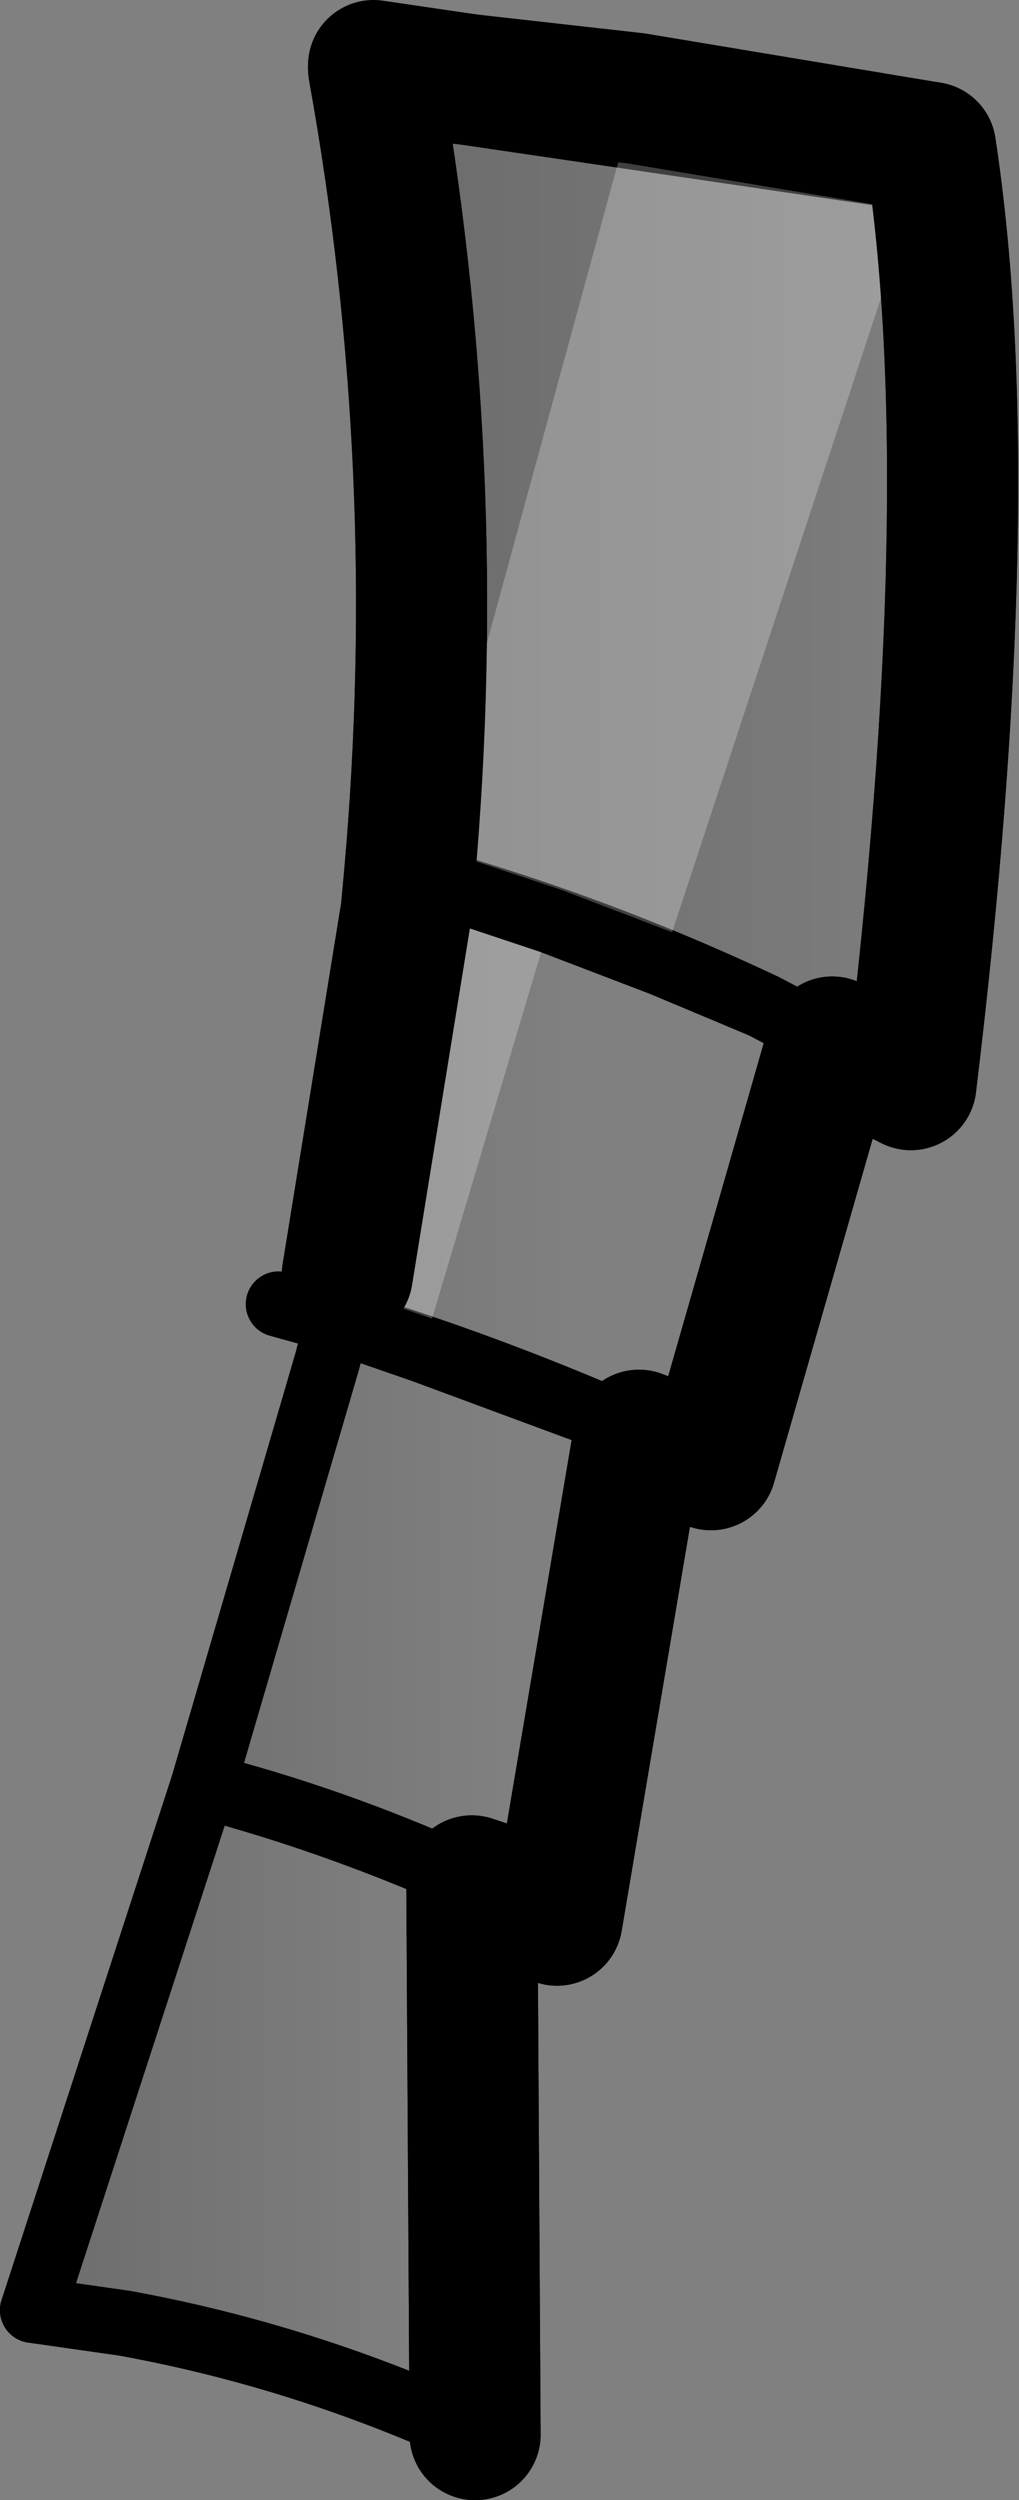 <?xml version="1.0" encoding="UTF-8" standalone="no"?>
<svg xmlns:xlink="http://www.w3.org/1999/xlink" height="38.15px" width="15.55px" xmlns="http://www.w3.org/2000/svg">
  <rect width="100%" height="100%" fill="#808080" stroke="none"/>
  <g transform="matrix(1.0, 0.0, 0.0, 1.0, -241.2, -230.4)">
    <path d="M247.45 243.75 Q248.0 237.55 246.9 231.4 L255.4 232.65 Q256.2 237.9 255.1 246.95 L254.6 246.7 253.9 246.3 252.85 245.75 Q250.2 244.5 247.45 243.75" fill="url(#gradient0)" fill-rule="evenodd" stroke="none"/>
    <path d="M253.9 246.3 L252.05 252.75 251.6 252.55 250.95 252.3 250.35 252.0 Q248.35 251.15 246.35 250.55 L246.5 249.85 247.4 244.3 247.45 243.75 Q250.2 244.5 252.85 245.75 L253.9 246.3" fill="url(#gradient1)" fill-rule="evenodd" stroke="none"/>
    <path d="M250.95 252.3 L249.7 259.7 248.7 259.2 248.4 259.1 248.15 259.0 Q246.25 258.15 244.3 257.65 L246.2 251.15 246.35 250.55 Q248.35 251.15 250.35 252.0 L250.95 252.3" fill="url(#gradient2)" fill-rule="evenodd" stroke="none"/>
    <path d="M248.4 259.1 L248.45 267.55 Q245.85 266.35 243.1 265.85 L241.7 265.65 244.3 257.65 Q246.25 258.15 248.15 259.0 L248.4 259.1" fill="url(#gradient3)" fill-rule="evenodd" stroke="none"/>
    <path d="M247.45 243.75 Q248.0 237.55 246.9 231.4 L255.4 232.65 Q256.2 237.9 255.1 246.95 L254.6 246.7 253.9 246.3 252.05 252.75 251.6 252.55 250.95 252.3 249.7 259.7 248.7 259.2 248.4 259.1 248.45 267.55 M246.5 249.85 L247.4 244.3 247.45 243.75" fill="none" stroke="#000000" stroke-linecap="round" stroke-linejoin="round" stroke-width="2.0"/>
    <path d="M241.7 265.65 L244.3 257.65 246.2 251.15 246.35 250.55 246.5 249.85" fill="none" stroke="#000000" stroke-linecap="round" stroke-linejoin="round" stroke-width="1.0"/>
    <path d="M248.45 267.55 Q245.85 266.35 243.1 265.85 L241.7 265.65 M247.45 243.75 Q250.2 244.5 252.85 245.75 L253.9 246.3 M246.35 250.55 Q248.35 251.15 250.35 252.0 L250.95 252.3 M244.3 257.65 Q246.25 258.15 248.15 259.0 L248.4 259.1" fill="none" stroke="#000000" stroke-linecap="round" stroke-linejoin="round" stroke-width="1.0"/>
    <path d="M247.45 243.75 L247.65 243.8 250.9 231.9 255.4 232.65 251.3 245.1 249.6 244.45 247.65 251.0 246.35 250.55 246.5 249.85 247.4 244.3 247.45 243.75 M247.65 243.8 L249.6 244.45 247.65 243.8" fill="#ffffff" fill-opacity="0.251" fill-rule="evenodd" stroke="none"/>
    <path d="M248.45 267.55 Q245.85 266.35 243.1 265.85 L241.7 265.65 M246.35 250.55 L245.45 250.3 M247.45 243.75 L247.65 243.8 249.6 244.45 251.3 245.1 252.85 245.75 253.9 246.3 M247.65 251.0 L250.35 252.0 250.95 252.3 M246.35 250.55 L247.65 251.0 M248.4 259.1 L248.15 259.0 Q246.2 258.15 244.3 257.65" fill="none" stroke="#000000" stroke-linecap="round" stroke-linejoin="round" stroke-width="1.0"/>
    <path d="M255.1 246.95 L254.6 246.7 253.9 246.3 252.05 252.75 251.6 252.55 250.95 252.3 249.7 259.7 248.7 259.2 248.4 259.1 248.45 267.55" fill="none" stroke="#000000" stroke-linecap="round" stroke-linejoin="round" stroke-width="2.0"/>
    <path d="M255.4 232.65 Q256.2 237.9 255.1 246.95 M250.9 231.9 L246.9 231.45 Q248.0 237.55 247.45 243.75 L247.4 244.3 246.5 249.85 M250.9 231.9 L255.4 232.65" fill="none" stroke="#000000" stroke-linecap="round" stroke-linejoin="round" stroke-width="2.0"/>
    <path d="M241.7 265.65 L244.3 257.65 246.2 251.15 246.35 250.55 246.5 249.85" fill="none" stroke="#000000" stroke-linecap="round" stroke-linejoin="round" stroke-width="1.0"/>
  </g>
  <defs>
    <linearGradient gradientTransform="matrix(-0.009, 0.0, 0.0, -0.01, 249.1, 238.9)" gradientUnits="userSpaceOnUse" id="gradient0" spreadMethod="pad" x1="-819.2" x2="819.2">
      <stop offset="0.0" stop-color="#000000" stop-opacity="0.0"/>
      <stop offset="1.0" stop-color="#000000" stop-opacity="0.251"/>
    </linearGradient>
    <linearGradient gradientTransform="matrix(-0.007, 0.0, 0.0, -0.006, 244.1, 247.55)" gradientUnits="userSpaceOnUse" id="gradient1" spreadMethod="pad" x1="-819.2" x2="819.2">
      <stop offset="0.0" stop-color="#000000" stop-opacity="0.0"/>
      <stop offset="1.0" stop-color="#000000" stop-opacity="0.251"/>
    </linearGradient>
    <linearGradient gradientTransform="matrix(-0.006, 0.0, 0.0, -0.007, 243.9, 254.25)" gradientUnits="userSpaceOnUse" id="gradient2" spreadMethod="pad" x1="-819.2" x2="819.2">
      <stop offset="0.0" stop-color="#000000" stop-opacity="0.0"/>
      <stop offset="1.0" stop-color="#000000" stop-opacity="0.251"/>
    </linearGradient>
    <linearGradient gradientTransform="matrix(-0.006, 0.0, 0.0, -0.006, 242.75, 262.25)" gradientUnits="userSpaceOnUse" id="gradient3" spreadMethod="pad" x1="-819.2" x2="819.2">
      <stop offset="0.0" stop-color="#000000" stop-opacity="0.0"/>
      <stop offset="1.0" stop-color="#000000" stop-opacity="0.251"/>
    </linearGradient>
  </defs>
</svg>

